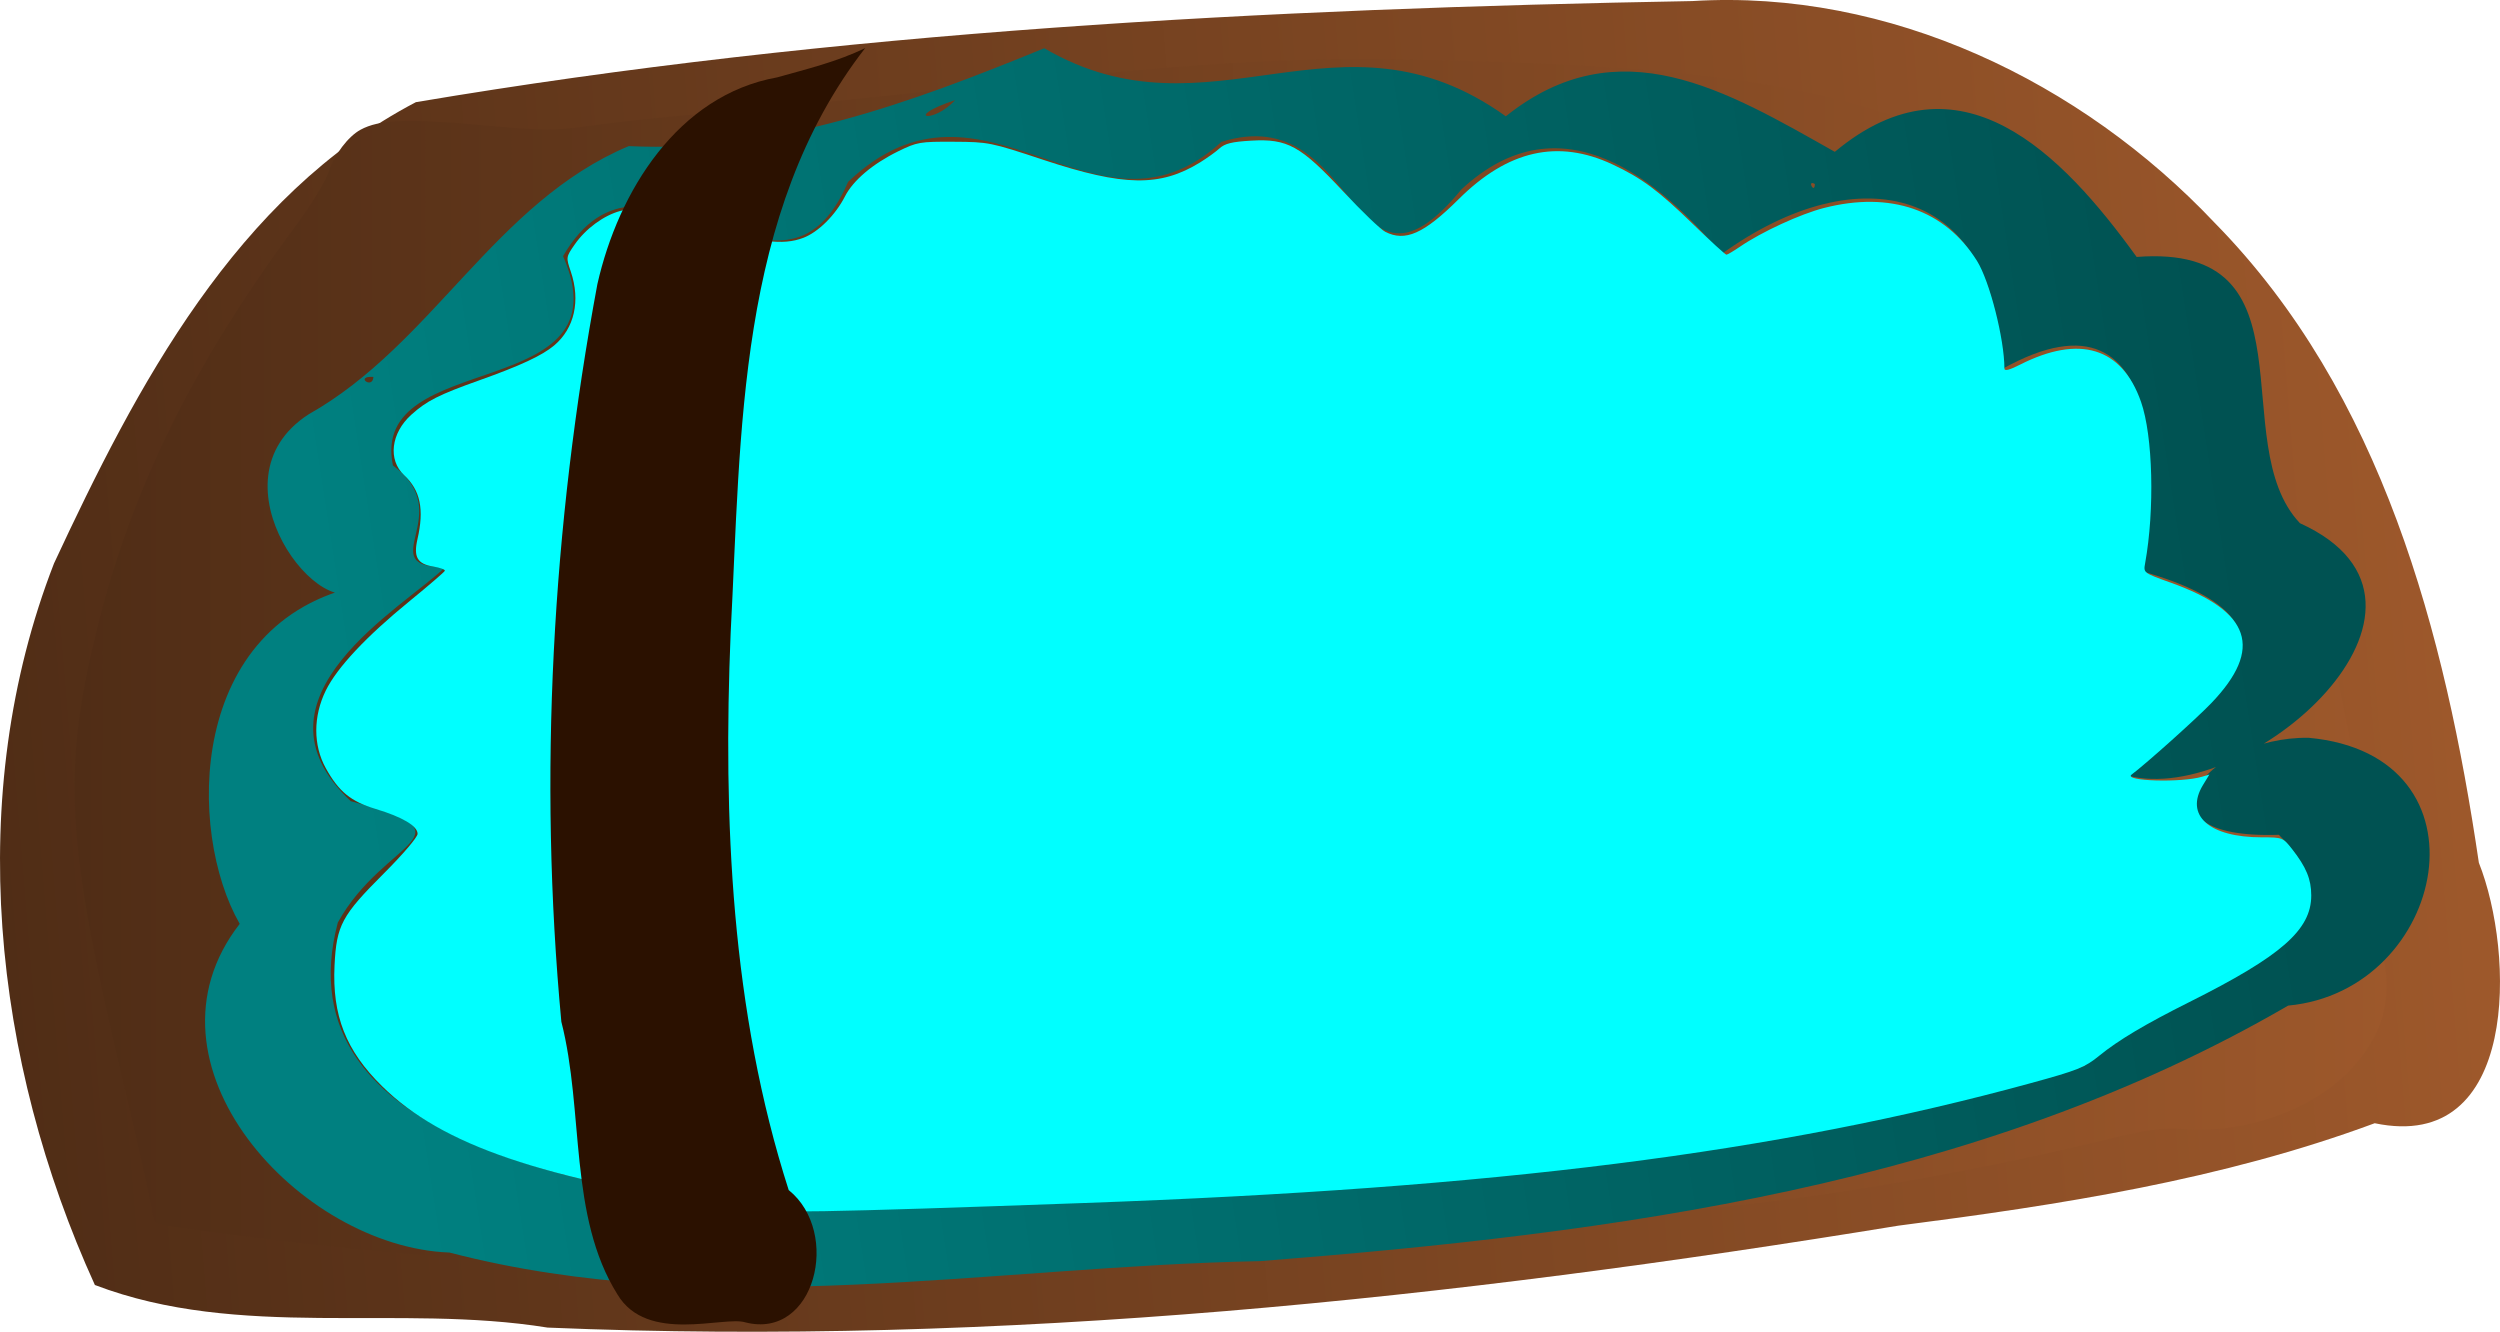 <?xml version="1.0" encoding="UTF-8" standalone="no"?>
<!-- Created with Inkscape (http://www.inkscape.org/) -->

<svg
   xmlns:osb="http://www.openswatchbook.org/uri/2009/osb"
   xmlns:dc="http://purl.org/dc/elements/1.1/"
   xmlns:cc="http://creativecommons.org/ns#"
   xmlns:rdf="http://www.w3.org/1999/02/22-rdf-syntax-ns#"
   xmlns:svg="http://www.w3.org/2000/svg"
   xmlns="http://www.w3.org/2000/svg"
   xmlns:xlink="http://www.w3.org/1999/xlink"
   xmlns:sodipodi="http://sodipodi.sourceforge.net/DTD/sodipodi-0.dtd"
   xmlns:inkscape="http://www.inkscape.org/namespaces/inkscape"
   width="215.931mm"
   height="115.028mm"
   viewBox="0 0 215.931 115.028"
   version="1.1"
   id="svg8"
   inkscape:version="0.92.1 r"
   sodipodi:docname="januszcloud.svg">
  <defs
     id="defs2">
    <linearGradient
       id="linearGradient6643"
       osb:paint="solid">
      <stop
         style="stop-color:#00ffff;stop-opacity:1;"
         offset="0"
         id="stop6641" />
    </linearGradient>
    <linearGradient
       inkscape:collect="always"
       id="linearGradient5134-3">
      <stop
         style="stop-color:#008080;stop-opacity:1;"
         offset="0"
         id="stop5130" />
      <stop
         style="stop-color:#005252;stop-opacity:1"
         offset="1"
         id="stop5132" />
    </linearGradient>
    <linearGradient
       inkscape:collect="always"
       id="linearGradient5036">
      <stop
         style="stop-color:#502d16;stop-opacity:1;"
         offset="0"
         id="stop5032" />
      <stop
         style="stop-color:#9d582b;stop-opacity:1"
         offset="1"
         id="stop5034" />
    </linearGradient>
    <linearGradient
       inkscape:collect="always"
       xlink:href="#linearGradient5036"
       id="linearGradient5038"
       x1="35.125"
       y1="199.97"
       x2="218.631"
       y2="184.851"
       gradientUnits="userSpaceOnUse"
       gradientTransform="matrix(1.158,0,0,1.158,-27.107,-31.931)" />
    <linearGradient
       inkscape:collect="always"
       xlink:href="#linearGradient5134-3"
       id="linearGradient5136"
       x1="44.723"
       y1="111.116"
       x2="207.668"
       y2="85.72"
       gradientUnits="userSpaceOnUse" />
    <linearGradient
       inkscape:collect="always"
       xlink:href="#linearGradient5036"
       id="linearGradient6661"
       x1="204.504"
       y1="812.4"
       x2="825.418"
       y2="812.4"
       gradientUnits="userSpaceOnUse"
       gradientTransform="matrix(0.322,0,0,0.322,-44.894,-75.153)" />
  </defs>
  <sodipodi:namedview
     id="base"
     pagecolor="#ffffff"
     bordercolor="#666666"
     borderopacity="1.0"
     inkscape:pageopacity="0.0"
     inkscape:pageshadow="2"
     inkscape:zoom="0.49497475"
     inkscape:cx="563.26109"
     inkscape:cy="284.16377"
     inkscape:document-units="mm"
     inkscape:current-layer="layer1"
     showgrid="false"
     inkscape:window-width="1362"
     inkscape:window-height="715"
     inkscape:window-x="0"
     inkscape:window-y="51"
     inkscape:window-maximized="0" />
  <g
     inkscape:label="Layer 1"
     inkscape:groupmode="layer"
     id="layer1"
     transform="translate(-14.43,-128.918)">
    <path
       style="fill:url(#linearGradient5038);fill-opacity:1;stroke:none;stroke-width:0.306;stroke-opacity:1"
       d="m 160.646,129.009 c -36.887,0.666 -73.869,2.581 -110.294,8.733 -15.552,8.136 -24.134,24.55 -31.254,39.831 -7.808,20.076 -5.268,43.014 3.527,62.334 12.516,4.773 26.151,1.591 39.1,3.678 39.091,1.645 78.143,-2.51 116.67,-8.803 13.918,-1.791 27.929,-3.947 41.144,-8.848 12.493,2.624 12.098,-14.707 8.996,-22.5 -2.927,-19.855 -8.353,-40.556 -22.83,-55.283 -11.512,-12.184 -28.081,-20.182 -45.059,-19.143 z m -24.928,7.242 c 19.579,0.989 42.158,0.254 57.063,15.26 14.867,14.27 20.882,35.32 21.753,55.402 5.938,11.73 -7.176,19.525 -17.297,17.541 -14.581,3.698 -29.379,6.516 -44.429,7.26 -40.068,3.387 -80.753,7.269 -120.708,0.689 -2.769,-15.564 -9.578,-31.29 -5.195,-47.258 2.823,-14.246 10.506,-26.964 19.261,-38.338 1.3,-10.112 15.643,-2.447 22.567,-5.269 22.366,-1.288 44.529,-5.499 66.984,-5.287 z"
       id="path12"
       inkscape:connector-curvature="0" />
    <path
       style="fill:url(#linearGradient6661);fill-opacity:1;stroke:none;stroke-width:0.325;stroke-opacity:1"
       d="m 60.176,237.917 c -9.502,-0.45 -20.235,-1.519 -30.964,-3.082 -1.479,-0.216 -1.507,-0.242 -1.694,-1.603 -0.104,-0.761 -1.228,-5.751 -2.498,-11.088 -4.852,-20.397 -5.216,-26.565 -2.279,-38.617 2.978,-12.22 8.323,-23.095 17.3,-35.196 1.255,-1.692 2.505,-3.749 2.776,-4.569 0.49,-1.482 1.682,-3.057 2.754,-3.639 1.614,-0.875 4.024,-0.973 10.223,-0.415 5.81,0.523 6.485,0.525 9.908,0.032 2.021,-0.291 6.525,-0.765 10.009,-1.052 3.484,-0.288 11.598,-1.091 18.03,-1.785 24.579,-2.652 31.304,-3.079 44.182,-2.802 19.91,0.428 30.775,1.726 39.888,4.765 10.523,3.509 18.027,9.112 25.42,18.978 8.45,11.277 14.035,27.518 15.436,44.886 0.247,3.066 0.63,5.371 1.194,7.186 1.477,4.755 0.644,8.334 -2.726,11.715 -3.197,3.207 -8.874,5.185 -13.837,4.822 -2.206,-0.161 -3.182,-0.024 -7.797,1.095 -11.365,2.757 -25.124,5.07 -34.676,5.829 -2.412,0.192 -8.771,0.71 -14.132,1.153 -24.284,2.004 -37.056,2.872 -50.192,3.409 -8.996,0.368 -28.362,0.357 -36.326,-0.02 z"
       id="path5181"
       inkscape:connector-curvature="0" />
  </g>
  <g
     inkscape:groupmode="layer"
     id="layer2"
     inkscape:label="Layer 2"
     transform="translate(-14.43,-41.918)">
    <path
       style="fill:url(#linearGradient5136);fill-opacity:1;stroke:none;stroke-width:0.265;stroke-opacity:1"
       d="m 104.623,46.084 c -11.606,4.755 -23.281,9.063 -35.889,8.454 -11.58,4.877 -16.917,17.116 -27.642,23.163 -8.934,5.755 1.447,18.749 4.529,14.78 -15.014,3.129 -15.07,21.246 -10.486,29.232 -9.388,12.065 5.16,27.916 18.119,28.39 22.924,5.971 46.749,1.186 70.036,0.741 30.478,-2.403 61.891,-6.446 88.773,-22.07 13.701,-1.278 17.993,-21.645 1.769,-23.132 -8.998,-0.119 -15.761,8.825 -2.573,8.378 10.205,10.161 -11.167,13.525 -16.786,19.963 -36.629,11.008 -75.418,11.469 -113.377,12.561 -14.918,-1.872 -42.571,-5.814 -37.486,-24.949 4.025,-7.284 12.199,-7.521 1.112,-10.48 -9.562,-8.963 4.735,-16.803 8.152,-20.211 -6.427,-0.011 1.181,-4.587 -4.508,-8.787 -2.087,-10.223 20.322,-5.245 14.696,-18.077 7.189,-12.379 18.792,7.201 24.62,-6.416 11.82,-11.245 21.356,6.573 32.238,-3.448 11.974,-3.763 11.081,15.838 20.734,4.103 8.732,-8.119 17.209,-0.632 22.486,5.57 11.854,-8.557 23.821,-5.882 24.183,9.967 15.323,-8.623 13.084,12.473 12.019,17.414 16.583,4.678 5.463,11.878 -1.18,17.665 10.443,2.811 30.392,-14.758 14.917,-21.789 -6.56,-6.928 1.613,-24.216 -14.102,-22.995 C 192.528,55.184 183.695,46.029 172.908,55.033 163.55,49.756 154.27,44.141 144.491,51.964 130.092,41.639 118.989,54.465 104.623,46.084 Z m 119.452,74.48 0.24,-0.082 z M 96.92,50.566 c -1.888,2.1 -4.602,1.541 0,0 z m -7.759,4.522 -2.28,1.193 z m 82.024,2.722 c -0.018,0.935 -0.729,-0.415 0,0 z m -111.052,3.851 -0.537,0.318 z m -13.451,12.808 c -0.051,1.136 -1.678,-0.091 0,0 z m 3.625,17.037 c -1.378,0.885 -0.943,0.605 0,0 z m -10.811,6.41 -0.452,0.26 z m 177.506,1.687 -2.635,1.411 z m -178.933,21.704 -1.313,0.682 z"
       id="path5045"
       inkscape:connector-curvature="0" />
    <path
       style="fill:#00ffff;fill-opacity:1;stroke:none;stroke-width:1.01;stroke-opacity:1"
       d="m 296.118,552.173 c -65.471,-9.788 -97.572,-20.733 -117.098,-39.926 -11.841,-11.639 -16.33,-23.04 -15.528,-39.437 0.639,-13.07 2.321,-16.203 16.085,-29.966 6.246,-6.245 10.98,-11.805 10.98,-12.894 0,-2.544 -4.956,-5.487 -13.637,-8.098 -8.128,-2.444 -12.058,-5.657 -16.297,-13.323 -4.114,-7.44 -4.107,-16.889 0.017,-25.288 3.674,-7.483 13.144,-17.579 27.392,-29.205 6.111,-4.987 11.243,-9.401 11.403,-9.81 0.16,-0.409 -1.53,-1.035 -3.756,-1.391 -5.192,-0.83 -6.505,-3.101 -5.16,-8.927 2.244,-9.729 0.953,-15.914 -4.359,-20.875 -5.323,-4.972 -4.286,-13.684 2.341,-19.671 5.004,-4.52 8.958,-6.52 22.259,-11.255 13.308,-4.738 20.405,-8.046 24.31,-11.332 6.624,-5.574 8.648,-14.575 5.417,-24.092 -1.575,-4.639 -1.565,-4.707 1.263,-8.795 3.557,-5.142 9.474,-9.5 14.875,-10.955 6.065,-1.635 13.448,-0.403 28.844,4.812 16.068,5.443 24.18,6.487 30.785,3.965 4.934,-1.884 10.488,-7.412 13.625,-13.562 2.634,-5.164 9.04,-10.591 17.251,-14.614 6.259,-3.067 7.108,-3.214 18.183,-3.152 11.37,0.064 11.992,0.19 29.294,5.923 26.142,8.662 37.971,8.848 51.013,0.801 2.222,-1.371 5.059,-3.421 6.303,-4.555 1.759,-1.603 4.058,-2.166 10.334,-2.529 11.832,-0.685 16.088,1.669 30.045,16.618 5.988,6.413 12.116,12.296 13.62,13.074 6.51,3.366 12.619,0.658 23.961,-10.624 16.041,-15.955 32.357,-19.642 50.124,-11.328 9.505,4.448 14.932,8.475 26.32,19.53 5.606,5.443 10.473,9.896 10.814,9.896 0.342,0 2.346,-1.18 4.454,-2.623 7.055,-4.827 19.66,-10.635 27.35,-12.602 21.709,-5.552 39.428,0.578 49.882,17.259 4.114,6.565 8.929,25.48 8.929,35.079 0,0.901 1.573,0.509 5.066,-1.261 19.441,-9.852 33.224,-5.628 39.452,12.089 3.889,11.065 4.503,35.176 1.341,52.654 -0.564,3.115 -0.561,3.117 8.363,6.309 26.133,9.348 30.225,21.492 13.226,39.245 -4.78,4.992 -21.087,19.61 -26.001,23.308 -2.848,2.143 16.297,2.712 23.019,0.683 l 2.34,-0.706 -2.084,3.418 c -6.043,9.913 1.997,17.056 19.197,17.056 6.685,0 6.887,0.078 9.803,3.788 4.655,5.924 6.284,9.853 6.284,15.157 0,11.219 -9.755,19.749 -39.738,34.749 -14.295,7.152 -23.118,12.402 -29.299,17.436 -4.767,3.883 -6.976,4.77 -22.421,8.998 -82.781,22.663 -174.207,34.235 -308.562,39.057 -86.606,3.108 -101.773,3.365 -111.622,1.893 z"
       id="path5128"
       inkscape:connector-curvature="0"
       transform="scale(0.265)" />
  </g>
  <g
     inkscape:groupmode="layer"
     id="layer3"
     inkscape:label="Layer 3"
     transform="translate(-14.43,-41.918)">
    <path
       style="fill:#2b1100;fill-opacity:1;stroke:none;stroke-width:0.267;stroke-opacity:1"
       d="M 89.161,46.065 C 78.081,60.323 78.455,79.325 77.54,96.548 c -0.67,16.157 0.053,32.715 5.011,48.158 4.562,3.682 2.271,12.953 -3.737,11.43 -1.847,-0.587 -8.489,1.875 -11.052,-2.413 -4.238,-6.759 -2.87,-15.83 -4.847,-23.557 -1.992,-21.231 -0.785,-42.774 3.113,-63.709 1.814,-8.022 6.955,-16.312 15.513,-17.853 2.575,-0.724 5.202,-1.352 7.62,-2.537 z"
       id="path7068"
       inkscape:connector-curvature="0" />
  </g>
</svg>
